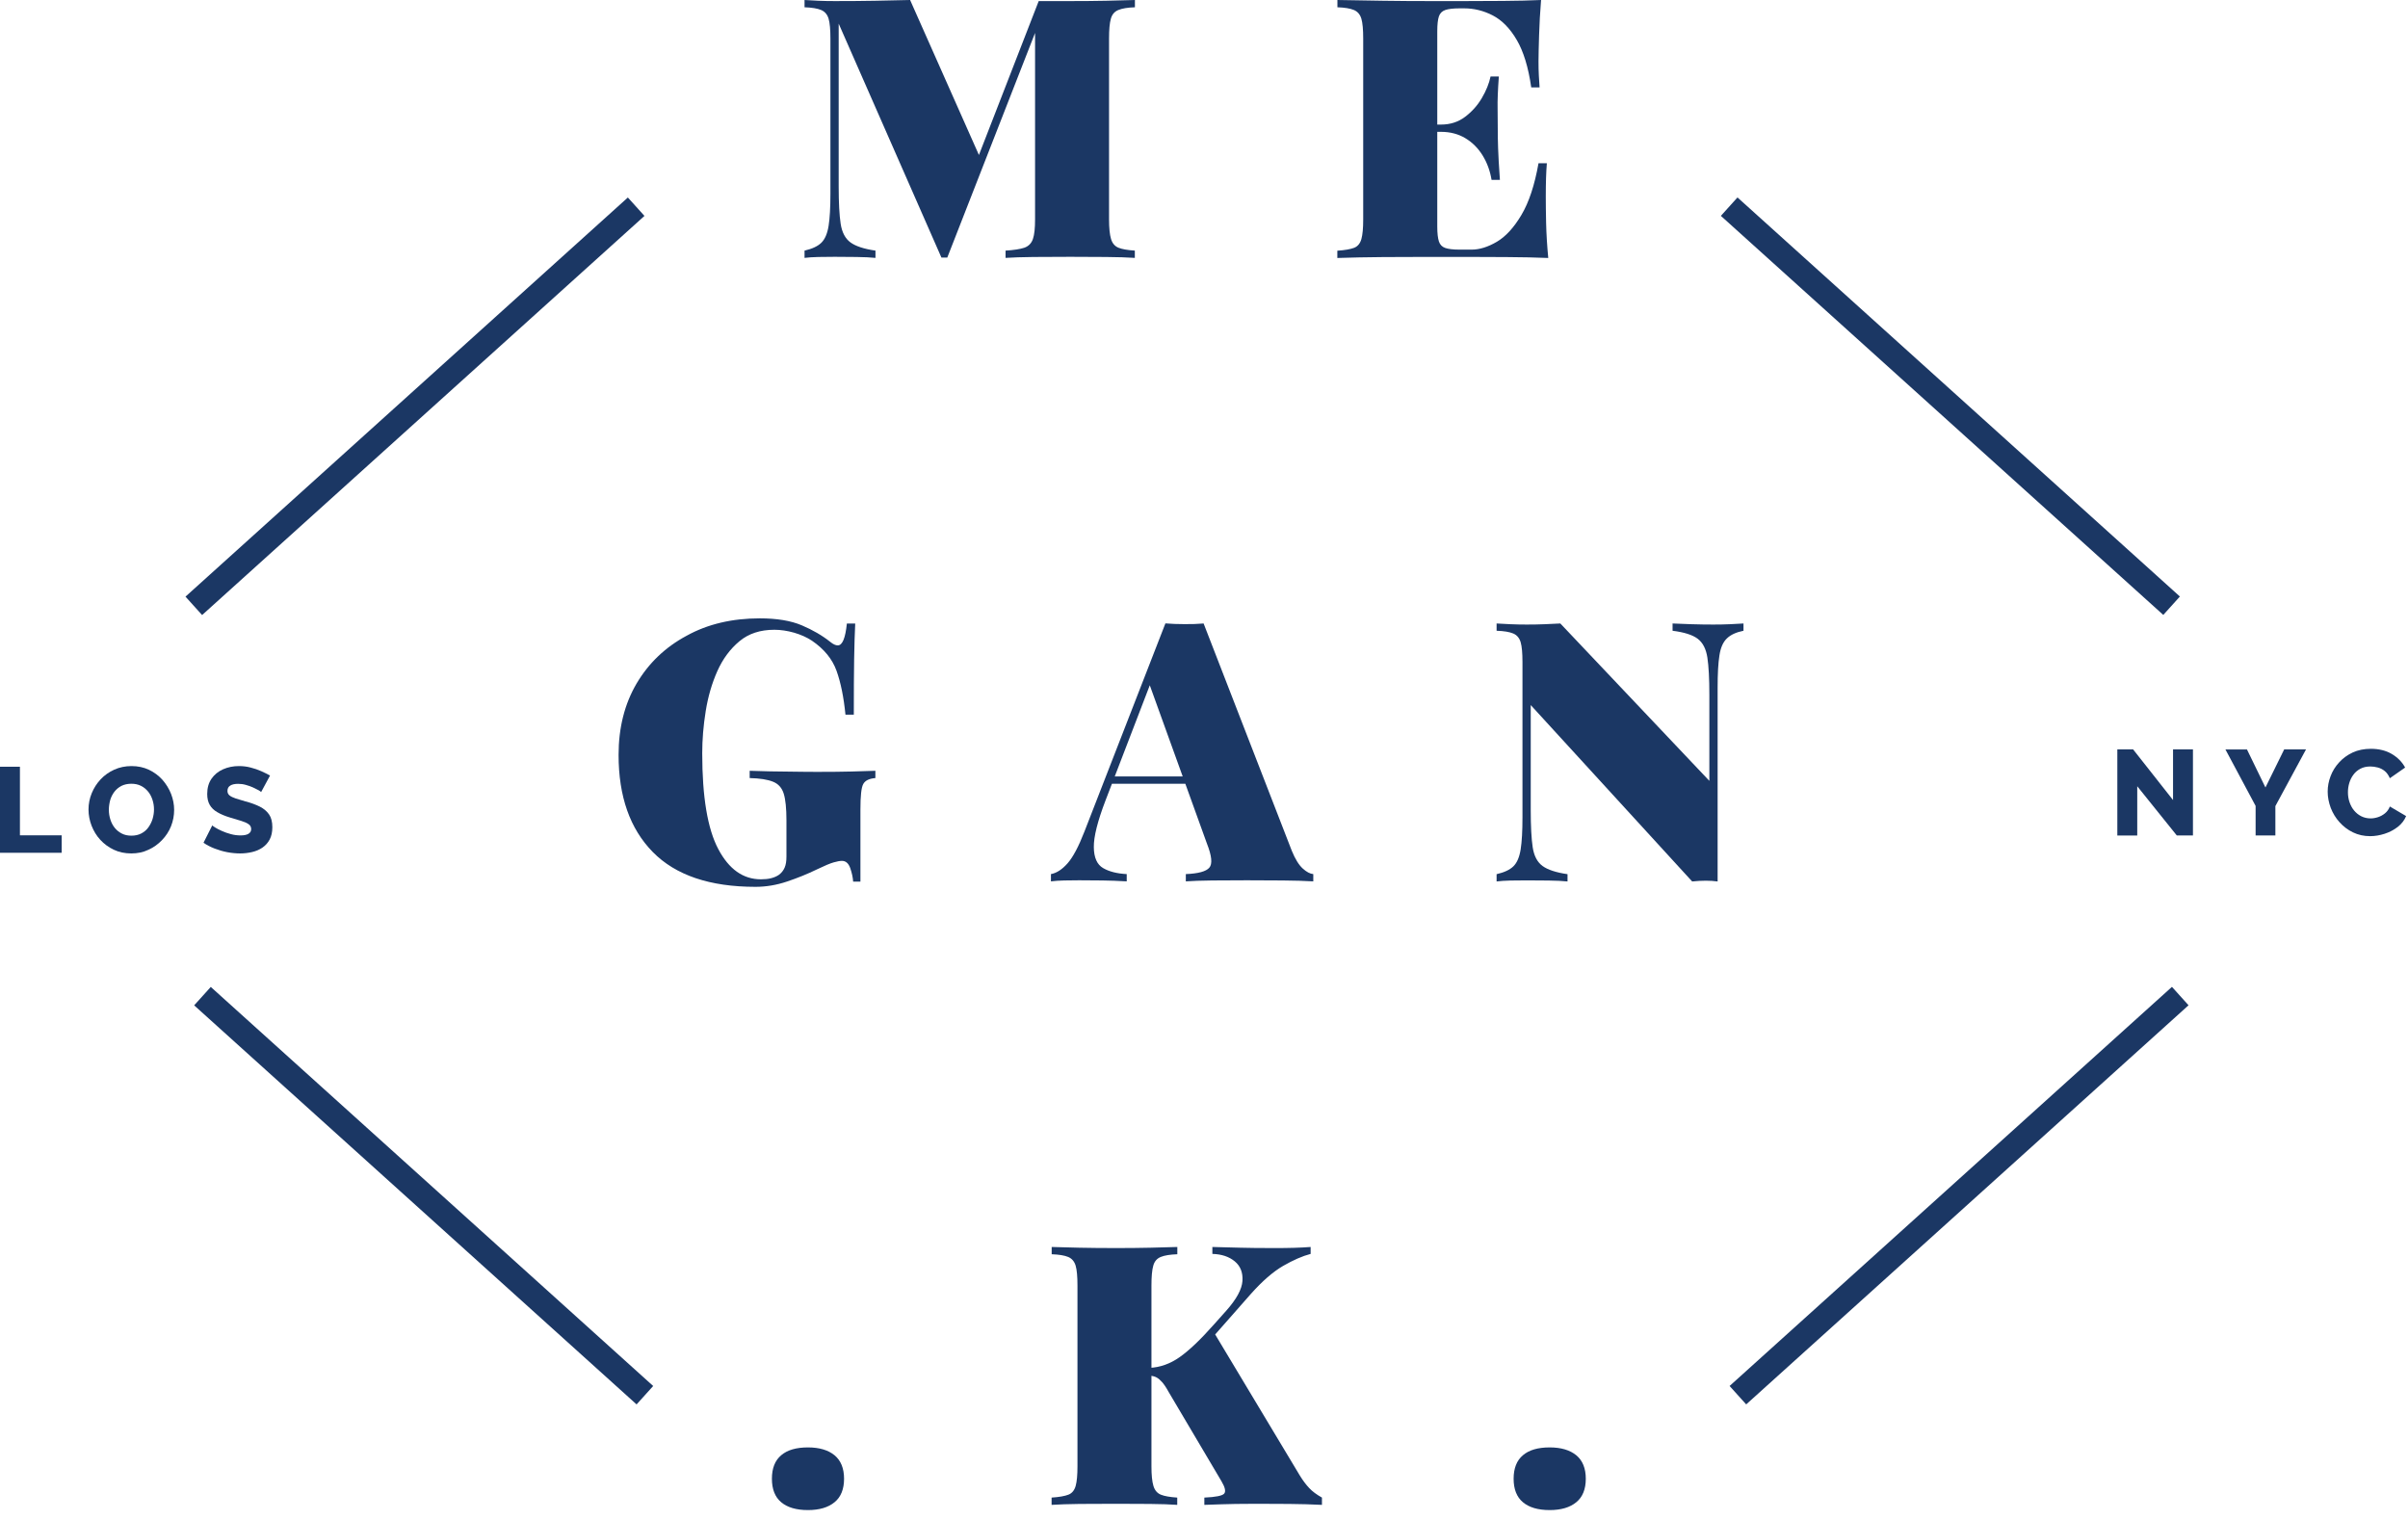 <svg width="141" height="89" viewBox="0 0 141 89" fill="none" xmlns="http://www.w3.org/2000/svg">
<path d="M0 49.937V44.894H1.167V48.91H3.611V49.932H0V49.937Z" fill="#1B3764"/>
<path d="M7.686 49.97C7.308 49.97 6.965 49.898 6.66 49.752C6.355 49.607 6.093 49.413 5.871 49.172C5.648 48.93 5.484 48.654 5.363 48.349C5.246 48.044 5.183 47.729 5.183 47.4C5.183 47.066 5.246 46.747 5.372 46.442C5.498 46.137 5.672 45.866 5.895 45.629C6.118 45.392 6.384 45.203 6.694 45.063C6.998 44.927 7.337 44.855 7.7 44.855C8.073 44.855 8.412 44.927 8.721 45.072C9.026 45.218 9.288 45.411 9.51 45.658C9.728 45.905 9.897 46.181 10.018 46.486C10.135 46.79 10.197 47.1 10.197 47.42C10.197 47.754 10.135 48.073 10.014 48.378C9.893 48.683 9.713 48.954 9.486 49.191C9.259 49.428 8.992 49.622 8.687 49.757C8.387 49.902 8.053 49.97 7.686 49.97ZM6.374 47.415C6.374 47.608 6.403 47.797 6.461 47.981C6.519 48.165 6.602 48.325 6.713 48.465C6.824 48.605 6.965 48.721 7.129 48.804C7.294 48.891 7.482 48.93 7.695 48.93C7.918 48.93 8.112 48.886 8.276 48.799C8.441 48.712 8.581 48.596 8.687 48.446C8.794 48.296 8.876 48.136 8.934 47.952C8.988 47.768 9.017 47.584 9.017 47.395C9.017 47.202 8.988 47.013 8.929 46.834C8.871 46.655 8.789 46.49 8.673 46.35C8.557 46.21 8.421 46.093 8.252 46.011C8.087 45.929 7.899 45.89 7.69 45.89C7.468 45.89 7.274 45.934 7.11 46.016C6.945 46.103 6.81 46.215 6.698 46.36C6.587 46.505 6.505 46.669 6.452 46.849C6.403 47.037 6.374 47.226 6.374 47.415Z" fill="#1B3764"/>
<path d="M15.289 46.379C15.274 46.355 15.226 46.316 15.139 46.268C15.052 46.219 14.945 46.166 14.819 46.108C14.694 46.05 14.553 46.002 14.398 45.958C14.248 45.914 14.094 45.895 13.943 45.895C13.745 45.895 13.59 45.929 13.484 45.997C13.372 46.064 13.319 46.171 13.319 46.311C13.319 46.423 13.363 46.514 13.445 46.577C13.527 46.645 13.648 46.698 13.803 46.752C13.958 46.8 14.152 46.858 14.379 46.926C14.703 47.008 14.979 47.115 15.216 47.231C15.453 47.352 15.633 47.507 15.758 47.691C15.884 47.874 15.947 48.126 15.947 48.436C15.947 48.717 15.894 48.959 15.792 49.152C15.691 49.346 15.545 49.505 15.371 49.627C15.192 49.748 14.994 49.835 14.766 49.888C14.539 49.941 14.306 49.97 14.064 49.97C13.818 49.97 13.566 49.946 13.309 49.898C13.053 49.849 12.806 49.776 12.569 49.685C12.332 49.593 12.114 49.481 11.916 49.346L12.429 48.329C12.448 48.354 12.511 48.397 12.613 48.46C12.714 48.523 12.845 48.591 13 48.658C13.155 48.726 13.324 48.789 13.513 48.838C13.701 48.891 13.895 48.915 14.089 48.915C14.297 48.915 14.452 48.881 14.553 48.818C14.655 48.755 14.708 48.663 14.708 48.547C14.708 48.421 14.655 48.32 14.548 48.252C14.442 48.179 14.297 48.117 14.118 48.063C13.934 48.005 13.726 47.942 13.489 47.874C13.179 47.782 12.927 47.676 12.724 47.555C12.521 47.439 12.375 47.294 12.279 47.124C12.182 46.955 12.133 46.742 12.133 46.49C12.133 46.137 12.216 45.842 12.385 45.595C12.554 45.353 12.777 45.169 13.063 45.043C13.348 44.917 13.658 44.855 13.992 44.855C14.229 44.855 14.457 44.883 14.679 44.942C14.902 45 15.105 45.067 15.299 45.155C15.492 45.242 15.662 45.324 15.812 45.411L15.289 46.379Z" fill="#1B3764"/>
<path d="M125.146 46.036V48.921H123.98V43.878H124.904L127.242 46.845V43.878H128.408V48.916H127.46L125.146 46.036Z" fill="#1B3764"/>
<path d="M131.569 43.878L132.653 46.109L133.751 43.878H135.029L133.234 47.198V48.916H132.077V47.188L130.31 43.883H131.569V43.878Z" fill="#1B3764"/>
<path d="M136.297 46.351C136.297 46.041 136.355 45.741 136.467 45.446C136.578 45.15 136.747 44.879 136.965 44.642C137.183 44.4 137.449 44.207 137.759 44.061C138.073 43.916 138.427 43.844 138.824 43.844C139.298 43.844 139.709 43.945 140.053 44.148C140.396 44.352 140.658 44.618 140.832 44.942L139.937 45.567C139.859 45.388 139.762 45.247 139.637 45.145C139.511 45.044 139.375 44.976 139.225 44.937C139.075 44.899 138.935 44.879 138.795 44.879C138.572 44.879 138.378 44.923 138.214 45.01C138.049 45.097 137.909 45.213 137.802 45.363C137.691 45.508 137.614 45.673 137.56 45.852C137.507 46.031 137.483 46.21 137.483 46.389C137.483 46.588 137.512 46.781 137.575 46.965C137.638 47.149 137.725 47.314 137.841 47.454C137.957 47.594 138.098 47.711 138.262 47.793C138.427 47.875 138.611 47.919 138.809 47.919C138.949 47.919 139.095 47.895 139.245 47.846C139.39 47.798 139.525 47.725 139.651 47.623C139.777 47.522 139.874 47.386 139.937 47.222L140.89 47.783C140.788 48.03 140.629 48.238 140.401 48.417C140.174 48.591 139.917 48.727 139.632 48.819C139.346 48.911 139.061 48.959 138.785 48.959C138.422 48.959 138.088 48.887 137.778 48.737C137.468 48.587 137.212 48.388 136.989 48.141C136.767 47.895 136.597 47.614 136.476 47.304C136.36 46.989 136.297 46.67 136.297 46.351Z" fill="#1B3764"/>
<path d="M66.455 0V0.426C66.029 0.44 65.705 0.494 65.482 0.586C65.259 0.678 65.114 0.847 65.046 1.099C64.974 1.345 64.94 1.737 64.94 2.26V12.84C64.94 13.353 64.979 13.735 65.056 13.992C65.133 14.248 65.279 14.418 65.492 14.505C65.705 14.592 66.024 14.645 66.45 14.674V15.1C66.01 15.071 65.448 15.052 64.766 15.047C64.083 15.042 63.386 15.037 62.675 15.037C61.905 15.037 61.184 15.042 60.511 15.047C59.834 15.056 59.292 15.071 58.88 15.1V14.674C59.364 14.645 59.732 14.587 59.979 14.505C60.226 14.418 60.395 14.248 60.483 13.992C60.57 13.735 60.608 13.353 60.608 12.84V1.428L60.821 1.384L55.468 15.081H55.125L49.109 1.384V10.918C49.109 11.872 49.148 12.603 49.225 13.106C49.303 13.609 49.496 13.972 49.801 14.195C50.106 14.418 50.595 14.577 51.263 14.674V15.1C50.977 15.071 50.609 15.052 50.154 15.047C49.7 15.042 49.274 15.037 48.877 15.037C48.562 15.037 48.243 15.042 47.919 15.047C47.589 15.056 47.323 15.071 47.11 15.1V14.674C47.551 14.572 47.88 14.422 48.093 14.214C48.306 14.006 48.446 13.677 48.519 13.222C48.591 12.767 48.625 12.143 48.625 11.344V2.26C48.625 1.733 48.591 1.345 48.519 1.099C48.446 0.852 48.301 0.678 48.083 0.586C47.86 0.494 47.541 0.44 47.11 0.426V0C47.323 0.015 47.594 0.029 47.919 0.044C48.248 0.058 48.567 0.063 48.877 0.063C49.7 0.063 50.488 0.058 51.243 0.044C51.998 0.029 52.681 0.015 53.291 0L57.516 9.515L56.877 10.217L60.821 0.063C61.107 0.063 61.412 0.063 61.741 0.063C62.07 0.063 62.38 0.063 62.68 0.063C63.391 0.063 64.088 0.058 64.77 0.044C65.453 0.029 66.014 0.015 66.455 0Z" fill="#1B3764"/>
<path d="M90.237 0C90.179 0.711 90.141 1.399 90.121 2.057C90.102 2.72 90.087 3.228 90.087 3.581C90.087 3.881 90.092 4.167 90.107 4.433C90.121 4.704 90.136 4.932 90.15 5.116H89.661C89.492 3.935 89.206 3.005 88.81 2.333C88.413 1.655 87.943 1.181 87.411 0.905C86.879 0.629 86.317 0.489 85.736 0.489H85.46C85.093 0.489 84.812 0.523 84.628 0.586C84.444 0.649 84.318 0.774 84.255 0.958C84.192 1.142 84.159 1.433 84.159 1.834V13.271C84.159 13.653 84.192 13.943 84.255 14.137C84.318 14.331 84.444 14.456 84.628 14.519C84.812 14.582 85.088 14.616 85.46 14.616H86.167C86.636 14.616 87.13 14.461 87.648 14.156C88.166 13.851 88.645 13.329 89.085 12.588C89.526 11.848 89.86 10.841 90.087 9.559H90.576C90.532 10.072 90.513 10.725 90.513 11.523C90.513 11.877 90.518 12.39 90.532 13.048C90.547 13.711 90.591 14.393 90.658 15.105C89.932 15.076 89.115 15.056 88.205 15.052C87.295 15.047 86.482 15.042 85.77 15.042C85.257 15.042 84.57 15.042 83.713 15.042C82.852 15.042 81.942 15.047 80.984 15.052C80.025 15.061 79.13 15.076 78.307 15.105V14.679C78.748 14.65 79.077 14.592 79.29 14.51C79.503 14.427 79.643 14.253 79.716 13.997C79.788 13.74 79.822 13.358 79.822 12.845V2.26C79.822 1.733 79.788 1.345 79.716 1.099C79.643 0.852 79.498 0.678 79.28 0.586C79.058 0.494 78.738 0.44 78.312 0.426V0C79.135 0.015 80.03 0.029 80.989 0.044C81.947 0.058 82.857 0.063 83.718 0.063C84.58 0.063 85.267 0.063 85.775 0.063C86.428 0.063 87.174 0.058 88.006 0.053C88.843 0.048 89.584 0.029 90.237 0ZM87.145 7.294V7.719H83.52V7.294H87.145ZM87.764 4.482C87.706 5.29 87.682 5.909 87.692 6.335C87.696 6.761 87.701 7.153 87.701 7.506C87.701 7.86 87.706 8.252 87.721 8.678C87.735 9.104 87.769 9.723 87.827 10.531H87.338C87.251 10.004 87.077 9.529 86.816 9.104C86.554 8.678 86.216 8.339 85.804 8.092C85.393 7.845 84.914 7.719 84.376 7.719V7.294C84.918 7.294 85.388 7.143 85.785 6.843C86.182 6.543 86.511 6.18 86.767 5.745C87.024 5.309 87.193 4.888 87.28 4.477H87.764V4.482Z" fill="#1B3764"/>
<path d="M44.492 36.206C45.489 36.206 46.307 36.342 46.946 36.613C47.585 36.884 48.146 37.208 48.63 37.595C48.785 37.721 48.93 37.789 49.056 37.789C49.327 37.789 49.501 37.363 49.588 36.511H50.077C50.048 37.082 50.029 37.774 50.014 38.592C50 39.41 49.995 40.494 49.995 41.845H49.506C49.404 40.819 49.23 39.962 48.983 39.275C48.736 38.587 48.252 37.997 47.541 37.513C47.241 37.315 46.892 37.16 46.496 37.044C46.099 36.932 45.712 36.874 45.344 36.874C44.516 36.874 43.834 37.097 43.297 37.547C42.755 37.997 42.324 38.578 42.004 39.294C41.685 40.01 41.457 40.794 41.322 41.641C41.186 42.488 41.119 43.311 41.119 44.105C41.119 46.665 41.433 48.533 42.058 49.714C42.682 50.895 43.514 51.485 44.555 51.485C44.782 51.485 44.981 51.466 45.15 51.422C45.32 51.379 45.47 51.316 45.6 51.229C45.755 51.118 45.871 50.972 45.944 50.803C46.017 50.634 46.05 50.421 46.05 50.164V48.03C46.05 47.333 45.997 46.815 45.891 46.471C45.784 46.128 45.576 45.895 45.261 45.77C44.947 45.644 44.492 45.571 43.897 45.557V45.131C44.226 45.145 44.623 45.155 45.092 45.165C45.562 45.174 46.05 45.179 46.563 45.184C47.076 45.194 47.546 45.194 47.972 45.194C48.654 45.194 49.283 45.189 49.859 45.174C50.435 45.16 50.9 45.145 51.258 45.131V45.557C50.9 45.586 50.667 45.697 50.551 45.9C50.435 46.099 50.382 46.597 50.382 47.396V51.621H49.956C49.941 51.379 49.883 51.118 49.787 50.832C49.685 50.547 49.525 50.406 49.298 50.406C49.182 50.406 49.022 50.435 48.819 50.493C48.611 50.551 48.286 50.687 47.846 50.9C47.289 51.171 46.704 51.408 46.084 51.616C45.465 51.824 44.85 51.926 44.24 51.926C41.564 51.926 39.56 51.248 38.224 49.888C36.889 48.528 36.221 46.636 36.221 44.202C36.221 42.609 36.574 41.215 37.276 40.02C37.983 38.825 38.955 37.895 40.199 37.227C41.438 36.54 42.871 36.206 44.492 36.206Z" fill="#1B3764"/>
<path d="M70.477 36.506L75.641 49.815C75.839 50.299 76.052 50.643 76.279 50.851C76.507 51.059 76.715 51.165 76.899 51.18V51.606C76.386 51.577 75.79 51.557 75.108 51.553C74.426 51.548 73.729 51.543 73.017 51.543C72.291 51.543 71.609 51.548 70.97 51.553C70.331 51.562 69.818 51.577 69.436 51.606V51.18C70.162 51.151 70.622 51.025 70.81 50.807C71.004 50.585 70.956 50.115 70.67 49.389L67.258 39.937L67.684 39.192L64.741 46.848C64.272 48.073 64.04 48.987 64.049 49.602C64.054 50.212 64.238 50.623 64.591 50.827C64.945 51.035 65.409 51.151 65.975 51.18V51.606C65.448 51.577 64.978 51.557 64.558 51.553C64.136 51.548 63.681 51.543 63.183 51.543C62.912 51.543 62.626 51.548 62.317 51.553C62.012 51.562 61.75 51.577 61.538 51.606V51.18C61.867 51.122 62.186 50.914 62.51 50.551C62.83 50.188 63.159 49.568 63.502 48.683L68.24 36.501C68.584 36.53 68.957 36.544 69.359 36.544C69.76 36.549 70.133 36.535 70.477 36.506ZM71.222 45.464V45.89H64.862L65.075 45.464H71.222Z" fill="#1B3764"/>
<path d="M102.09 36.506V36.932C101.664 37.019 101.34 37.164 101.117 37.382C100.894 37.595 100.749 37.924 100.681 38.374C100.609 38.824 100.575 39.453 100.575 40.261V51.611C100.362 51.582 100.13 51.567 99.883 51.567C99.636 51.567 99.365 51.582 99.084 51.611L89.632 41.283V47.429C89.632 48.383 89.671 49.113 89.748 49.617C89.826 50.12 90.019 50.483 90.324 50.706C90.629 50.928 91.118 51.088 91.786 51.185V51.611C91.5 51.582 91.133 51.562 90.678 51.557C90.223 51.553 89.797 51.548 89.4 51.548C89.085 51.548 88.766 51.553 88.442 51.557C88.113 51.567 87.846 51.582 87.633 51.611V51.185C88.074 51.083 88.403 50.933 88.616 50.725C88.829 50.517 88.969 50.188 89.042 49.733C89.114 49.278 89.148 48.654 89.148 47.855V38.766C89.148 38.239 89.114 37.851 89.042 37.605C88.969 37.358 88.824 37.183 88.606 37.092C88.384 36.999 88.064 36.946 87.633 36.932V36.506C87.846 36.52 88.117 36.535 88.442 36.549C88.771 36.564 89.09 36.569 89.4 36.569C89.753 36.569 90.106 36.564 90.445 36.549C90.789 36.535 91.094 36.52 91.365 36.506L100.091 45.721V40.687C100.091 39.734 100.052 39.008 99.975 38.5C99.897 37.996 99.709 37.629 99.409 37.401C99.109 37.174 98.62 37.019 97.937 36.932V36.506C98.223 36.52 98.591 36.535 99.046 36.549C99.501 36.564 99.926 36.569 100.323 36.569C100.652 36.569 100.972 36.564 101.291 36.549C101.611 36.535 101.877 36.52 102.09 36.506Z" fill="#1B3764"/>
<path d="M47.309 84.749C47.977 84.749 48.495 84.904 48.867 85.209C49.235 85.514 49.424 85.974 49.424 86.583C49.424 87.193 49.24 87.653 48.867 87.958C48.499 88.263 47.977 88.418 47.309 88.418C46.626 88.418 46.104 88.263 45.741 87.958C45.378 87.653 45.199 87.193 45.199 86.583C45.199 85.974 45.378 85.514 45.741 85.209C46.104 84.899 46.626 84.749 47.309 84.749Z" fill="#1B3764"/>
<path d="M68.938 73.013V73.439C68.512 73.453 68.187 73.506 67.965 73.598C67.742 73.69 67.597 73.859 67.529 74.111C67.457 74.358 67.423 74.75 67.423 75.273V85.852C67.423 86.365 67.461 86.748 67.539 87.004C67.616 87.261 67.761 87.43 67.974 87.517C68.187 87.604 68.507 87.658 68.933 87.687V88.113C68.521 88.084 67.989 88.064 67.345 88.059C66.697 88.055 66.038 88.05 65.371 88.05C64.601 88.05 63.88 88.055 63.207 88.059C62.53 88.069 61.988 88.084 61.576 88.113V87.687C62.017 87.658 62.346 87.6 62.559 87.517C62.772 87.435 62.912 87.261 62.985 87.004C63.057 86.748 63.091 86.365 63.091 85.852V75.273C63.091 74.745 63.057 74.358 62.985 74.111C62.912 73.864 62.767 73.69 62.549 73.598C62.326 73.506 62.007 73.453 61.581 73.439V73.013C61.992 73.027 62.539 73.042 63.212 73.056C63.89 73.071 64.611 73.076 65.376 73.076C66.043 73.076 66.702 73.071 67.35 73.056C67.999 73.042 68.526 73.027 68.938 73.013ZM76.744 73.013V73.419C76.26 73.545 75.723 73.782 75.132 74.121C74.542 74.465 73.913 75.011 73.245 75.761L69.32 80.219L71.048 77.959L76.105 86.385C76.289 86.685 76.473 86.932 76.662 87.13C76.846 87.329 77.097 87.513 77.407 87.687V88.113C76.812 88.084 76.173 88.064 75.5 88.059C74.823 88.055 74.179 88.05 73.569 88.05C73.24 88.05 72.838 88.055 72.354 88.059C71.87 88.069 71.261 88.084 70.52 88.113V87.687C71.188 87.658 71.575 87.58 71.682 87.454C71.788 87.329 71.735 87.087 71.522 86.728L68.429 81.501C68.289 81.245 68.158 81.051 68.047 80.926C67.931 80.8 67.824 80.703 67.718 80.65C67.611 80.592 67.471 80.558 67.302 80.543V80.093C67.926 80.064 68.516 79.856 69.073 79.464C69.63 79.072 70.297 78.438 71.077 77.557L71.803 76.744C72.398 76.076 72.717 75.495 72.751 75.007C72.785 74.518 72.635 74.131 72.301 73.855C71.967 73.579 71.532 73.434 70.99 73.419V73.013C71.585 73.027 72.137 73.042 72.645 73.056C73.148 73.071 73.802 73.076 74.595 73.076C75.462 73.08 76.178 73.056 76.744 73.013Z" fill="#1B3764"/>
<path d="M90.741 84.749C91.409 84.749 91.926 84.904 92.299 85.209C92.667 85.514 92.856 85.974 92.856 86.583C92.856 87.193 92.672 87.653 92.299 87.958C91.931 88.263 91.409 88.418 90.741 88.418C90.058 88.418 89.535 88.263 89.173 87.958C88.81 87.653 88.63 87.193 88.63 86.583C88.63 85.974 88.81 85.514 89.173 85.209C89.535 84.899 90.058 84.749 90.741 84.749Z" fill="#1B3764"/>
<path d="M36.764 11.564L10.861 34.934L11.834 36.012L37.736 12.642L36.764 11.564Z" fill="#1B3764"/>
<path d="M101.738 11.561L100.765 12.639L126.671 36.005L127.643 34.927L101.738 11.561Z" fill="#1B3764"/>
<path d="M12.342 57.787L11.369 58.865L37.275 82.231L38.247 81.153L12.342 57.787Z" fill="#1B3764"/>
<path d="M127.178 57.783L101.276 81.152L102.248 82.23L128.15 58.861L127.178 57.783Z" fill="#1B3764"/>
</svg>
